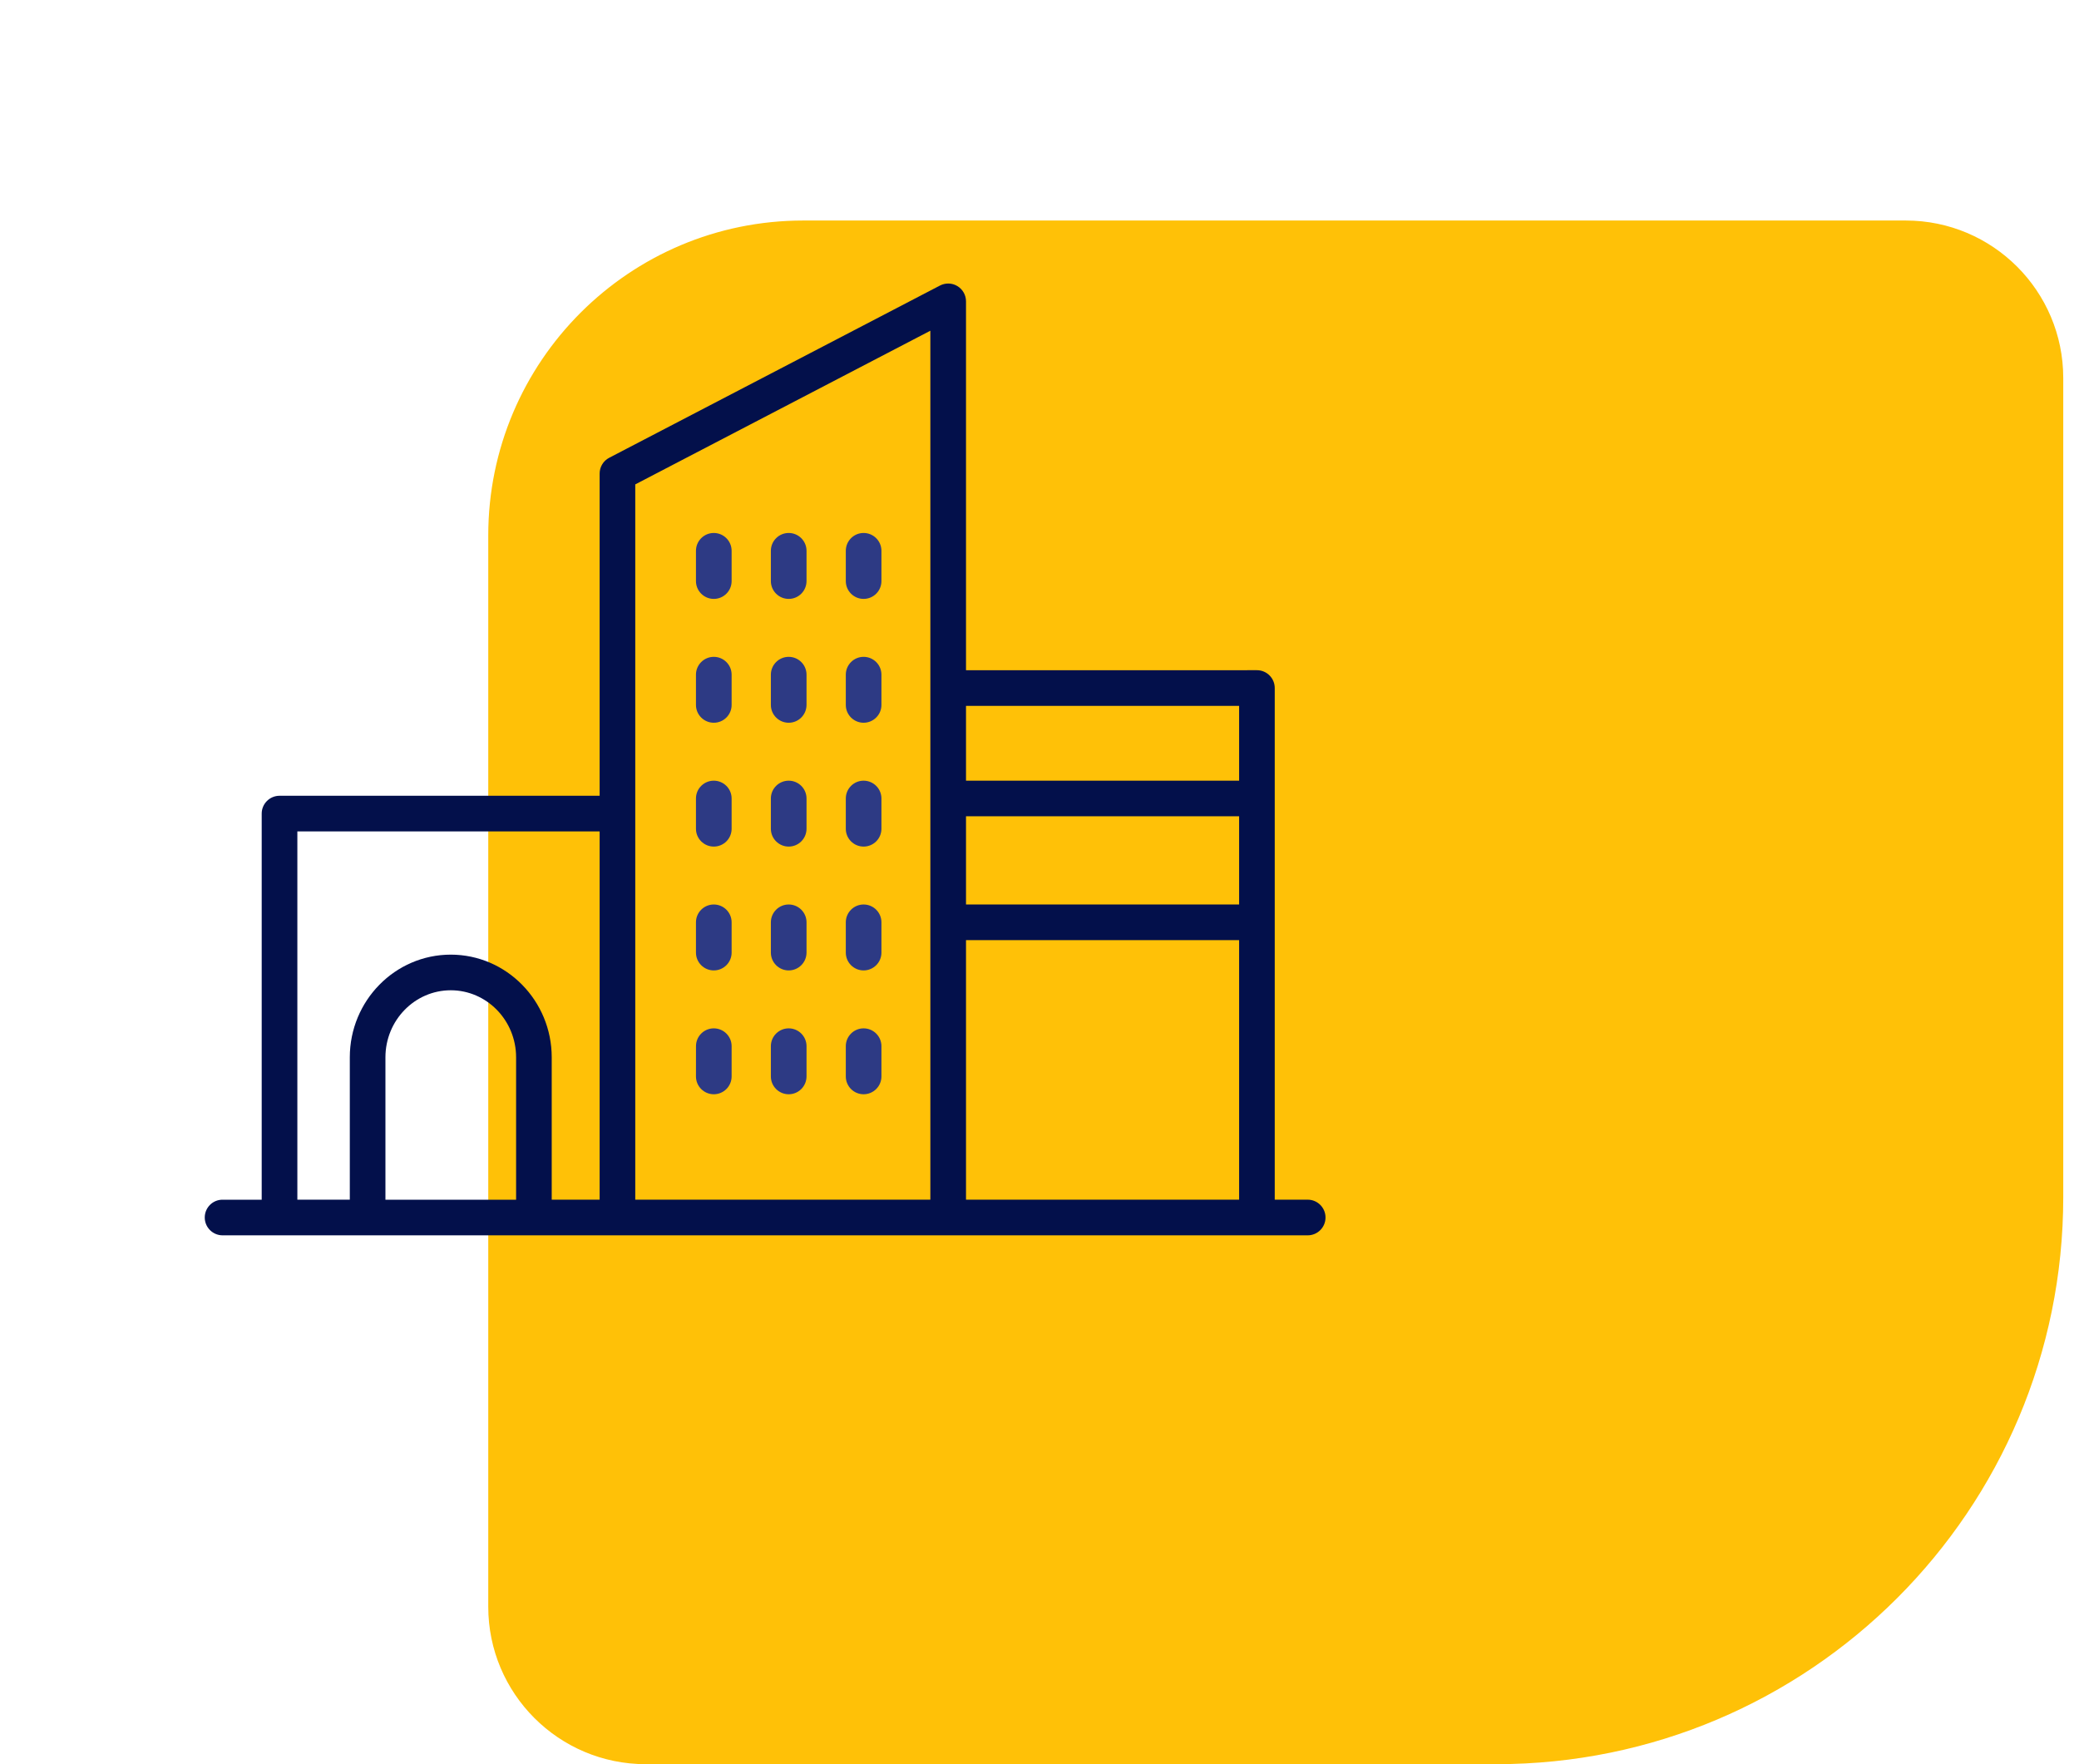 <svg width="66" height="56" viewBox="0 0 66 56" fill="none" xmlns="http://www.w3.org/2000/svg">
<path d="M65.5 38C65.5 47.941 57.441 56 47.5 56L20.5 56C17.739 56 15.5 53.761 15.5 51L15.5 17C15.5 11.477 19.977 7 25.5 7L60.5 7C63.261 7 65.5 9.239 65.5 12L65.5 38Z" fill="#FFC107"/>
<path d="M27.416 19.011C27.104 19.011 26.851 18.758 26.851 18.445V17.484C26.851 17.172 27.104 16.918 27.416 16.918C27.728 16.918 27.982 17.172 27.982 17.484V18.445C27.982 18.758 27.728 19.011 27.416 19.011Z" fill="#1E318D" fill-opacity="0.933"/>
<path d="M25.038 19.011C24.726 19.011 24.472 18.758 24.472 18.445V17.484C24.472 17.172 24.726 16.918 25.038 16.918C25.35 16.918 25.604 17.172 25.604 17.484V18.445C25.603 18.758 25.351 19.011 25.038 19.011Z" fill="#1E318D" fill-opacity="0.933"/>
<path d="M22.66 19.011C22.348 19.011 22.094 18.758 22.094 18.445V17.484C22.094 17.172 22.348 16.918 22.66 16.918C22.972 16.918 23.226 17.172 23.226 17.484V18.445C23.226 18.758 22.973 19.011 22.66 19.011Z" fill="#1E318D" fill-opacity="0.933"/>
<path d="M27.416 22.942C27.104 22.942 26.851 22.689 26.851 22.377V21.416C26.851 21.104 27.104 20.85 27.416 20.85C27.728 20.85 27.982 21.103 27.982 21.416V22.377C27.982 22.689 27.728 22.942 27.416 22.942Z" fill="#1E318D" fill-opacity="0.933"/>
<path d="M25.038 22.942C24.726 22.942 24.472 22.689 24.472 22.377V21.416C24.472 21.104 24.726 20.85 25.038 20.85C25.35 20.85 25.604 21.103 25.604 21.416V22.377C25.603 22.689 25.351 22.942 25.038 22.942Z" fill="#1E318D" fill-opacity="0.933"/>
<path d="M22.66 22.942C22.348 22.942 22.094 22.689 22.094 22.377V21.416C22.094 21.104 22.348 20.85 22.66 20.85C22.972 20.85 23.226 21.103 23.226 21.416V22.377C23.226 22.689 22.973 22.942 22.66 22.942Z" fill="#1E318D" fill-opacity="0.933"/>
<path d="M27.416 26.873C27.104 26.873 26.851 26.62 26.851 26.308V25.346C26.851 25.034 27.104 24.781 27.416 24.781C27.728 24.781 27.982 25.034 27.982 25.346V26.308C27.982 26.62 27.728 26.873 27.416 26.873Z" fill="#1E318D" fill-opacity="0.933"/>
<path d="M25.038 26.873C24.726 26.873 24.472 26.62 24.472 26.308V25.346C24.472 25.034 24.726 24.781 25.038 24.781C25.35 24.781 25.604 25.034 25.604 25.346V26.308C25.603 26.62 25.351 26.873 25.038 26.873Z" fill="#1E318D" fill-opacity="0.933"/>
<path d="M22.66 26.873C22.348 26.873 22.094 26.62 22.094 26.308V25.346C22.094 25.034 22.348 24.781 22.66 24.781C22.972 24.781 23.226 25.034 23.226 25.346V26.308C23.226 26.62 22.973 26.873 22.66 26.873Z" fill="#1E318D" fill-opacity="0.933"/>
<path d="M27.416 30.804C27.104 30.804 26.851 30.551 26.851 30.238V29.277C26.851 28.965 27.104 28.711 27.416 28.711C27.728 28.711 27.982 28.964 27.982 29.277V30.238C27.982 30.551 27.728 30.804 27.416 30.804Z" fill="#1E318D" fill-opacity="0.933"/>
<path d="M25.038 30.804C24.726 30.804 24.472 30.551 24.472 30.238V29.277C24.472 28.965 24.726 28.711 25.038 28.711C25.35 28.711 25.604 28.964 25.604 29.277V30.238C25.603 30.551 25.351 30.804 25.038 30.804Z" fill="#1E318D" fill-opacity="0.933"/>
<path d="M22.66 30.804C22.348 30.804 22.094 30.551 22.094 30.238V29.277C22.094 28.965 22.348 28.711 22.66 28.711C22.972 28.711 23.226 28.964 23.226 29.277V30.238C23.226 30.551 22.973 30.804 22.66 30.804Z" fill="#1E318D" fill-opacity="0.933"/>
<path d="M27.416 34.735C27.104 34.735 26.851 34.482 26.851 34.169V33.208C26.851 32.896 27.104 32.643 27.416 32.643C27.728 32.643 27.982 32.896 27.982 33.208V34.169C27.982 34.481 27.728 34.735 27.416 34.735Z" fill="#1E318D" fill-opacity="0.933"/>
<path d="M25.038 34.735C24.726 34.735 24.472 34.482 24.472 34.169V33.208C24.472 32.896 24.726 32.643 25.038 32.643C25.35 32.643 25.604 32.896 25.604 33.208V34.169C25.603 34.481 25.351 34.735 25.038 34.735Z" fill="#1E318D" fill-opacity="0.933"/>
<path d="M22.66 34.735C22.348 34.735 22.094 34.482 22.094 34.169L22.095 33.208C22.095 32.896 22.348 32.643 22.66 32.643C22.973 32.643 23.226 32.896 23.226 33.208V34.169C23.226 34.481 22.973 34.735 22.66 34.735Z" fill="#1E318D" fill-opacity="0.933"/>
<path d="M6.5 38.647C6.5 38.959 6.754 39.213 7.066 39.213H41.514C41.826 39.213 42.08 38.96 42.08 38.647C42.08 38.335 41.826 38.081 41.514 38.081H40.468V21.84C40.468 21.528 40.215 21.274 39.903 21.274L30.667 21.275V9.566C30.667 9.368 30.564 9.185 30.395 9.082C30.226 8.979 30.016 8.973 29.84 9.064L19.34 14.531C19.153 14.628 19.036 14.822 19.036 15.033V25.26H8.874C8.562 25.26 8.308 25.514 8.308 25.826V38.082H7.065C6.753 38.081 6.5 38.334 6.5 38.647L6.5 38.647ZM30.667 29.842H39.337V38.082L30.667 38.081V29.842ZM30.667 25.911H39.337V28.711L30.667 28.711V25.911ZM30.667 22.406H39.337V24.781H30.667V22.406ZM20.167 15.376L29.535 10.498V38.081H20.167V15.376ZM12.236 33.563C12.236 32.389 13.166 31.434 14.31 31.434C15.453 31.434 16.384 32.389 16.384 33.563V38.082H12.236V33.563ZM9.44 26.392H19.036V38.081H17.515V33.563C17.515 31.766 16.078 30.303 14.31 30.303C12.542 30.303 11.105 31.765 11.105 33.563V38.081H9.44V26.392Z" fill="#03104B"/>
</svg>
